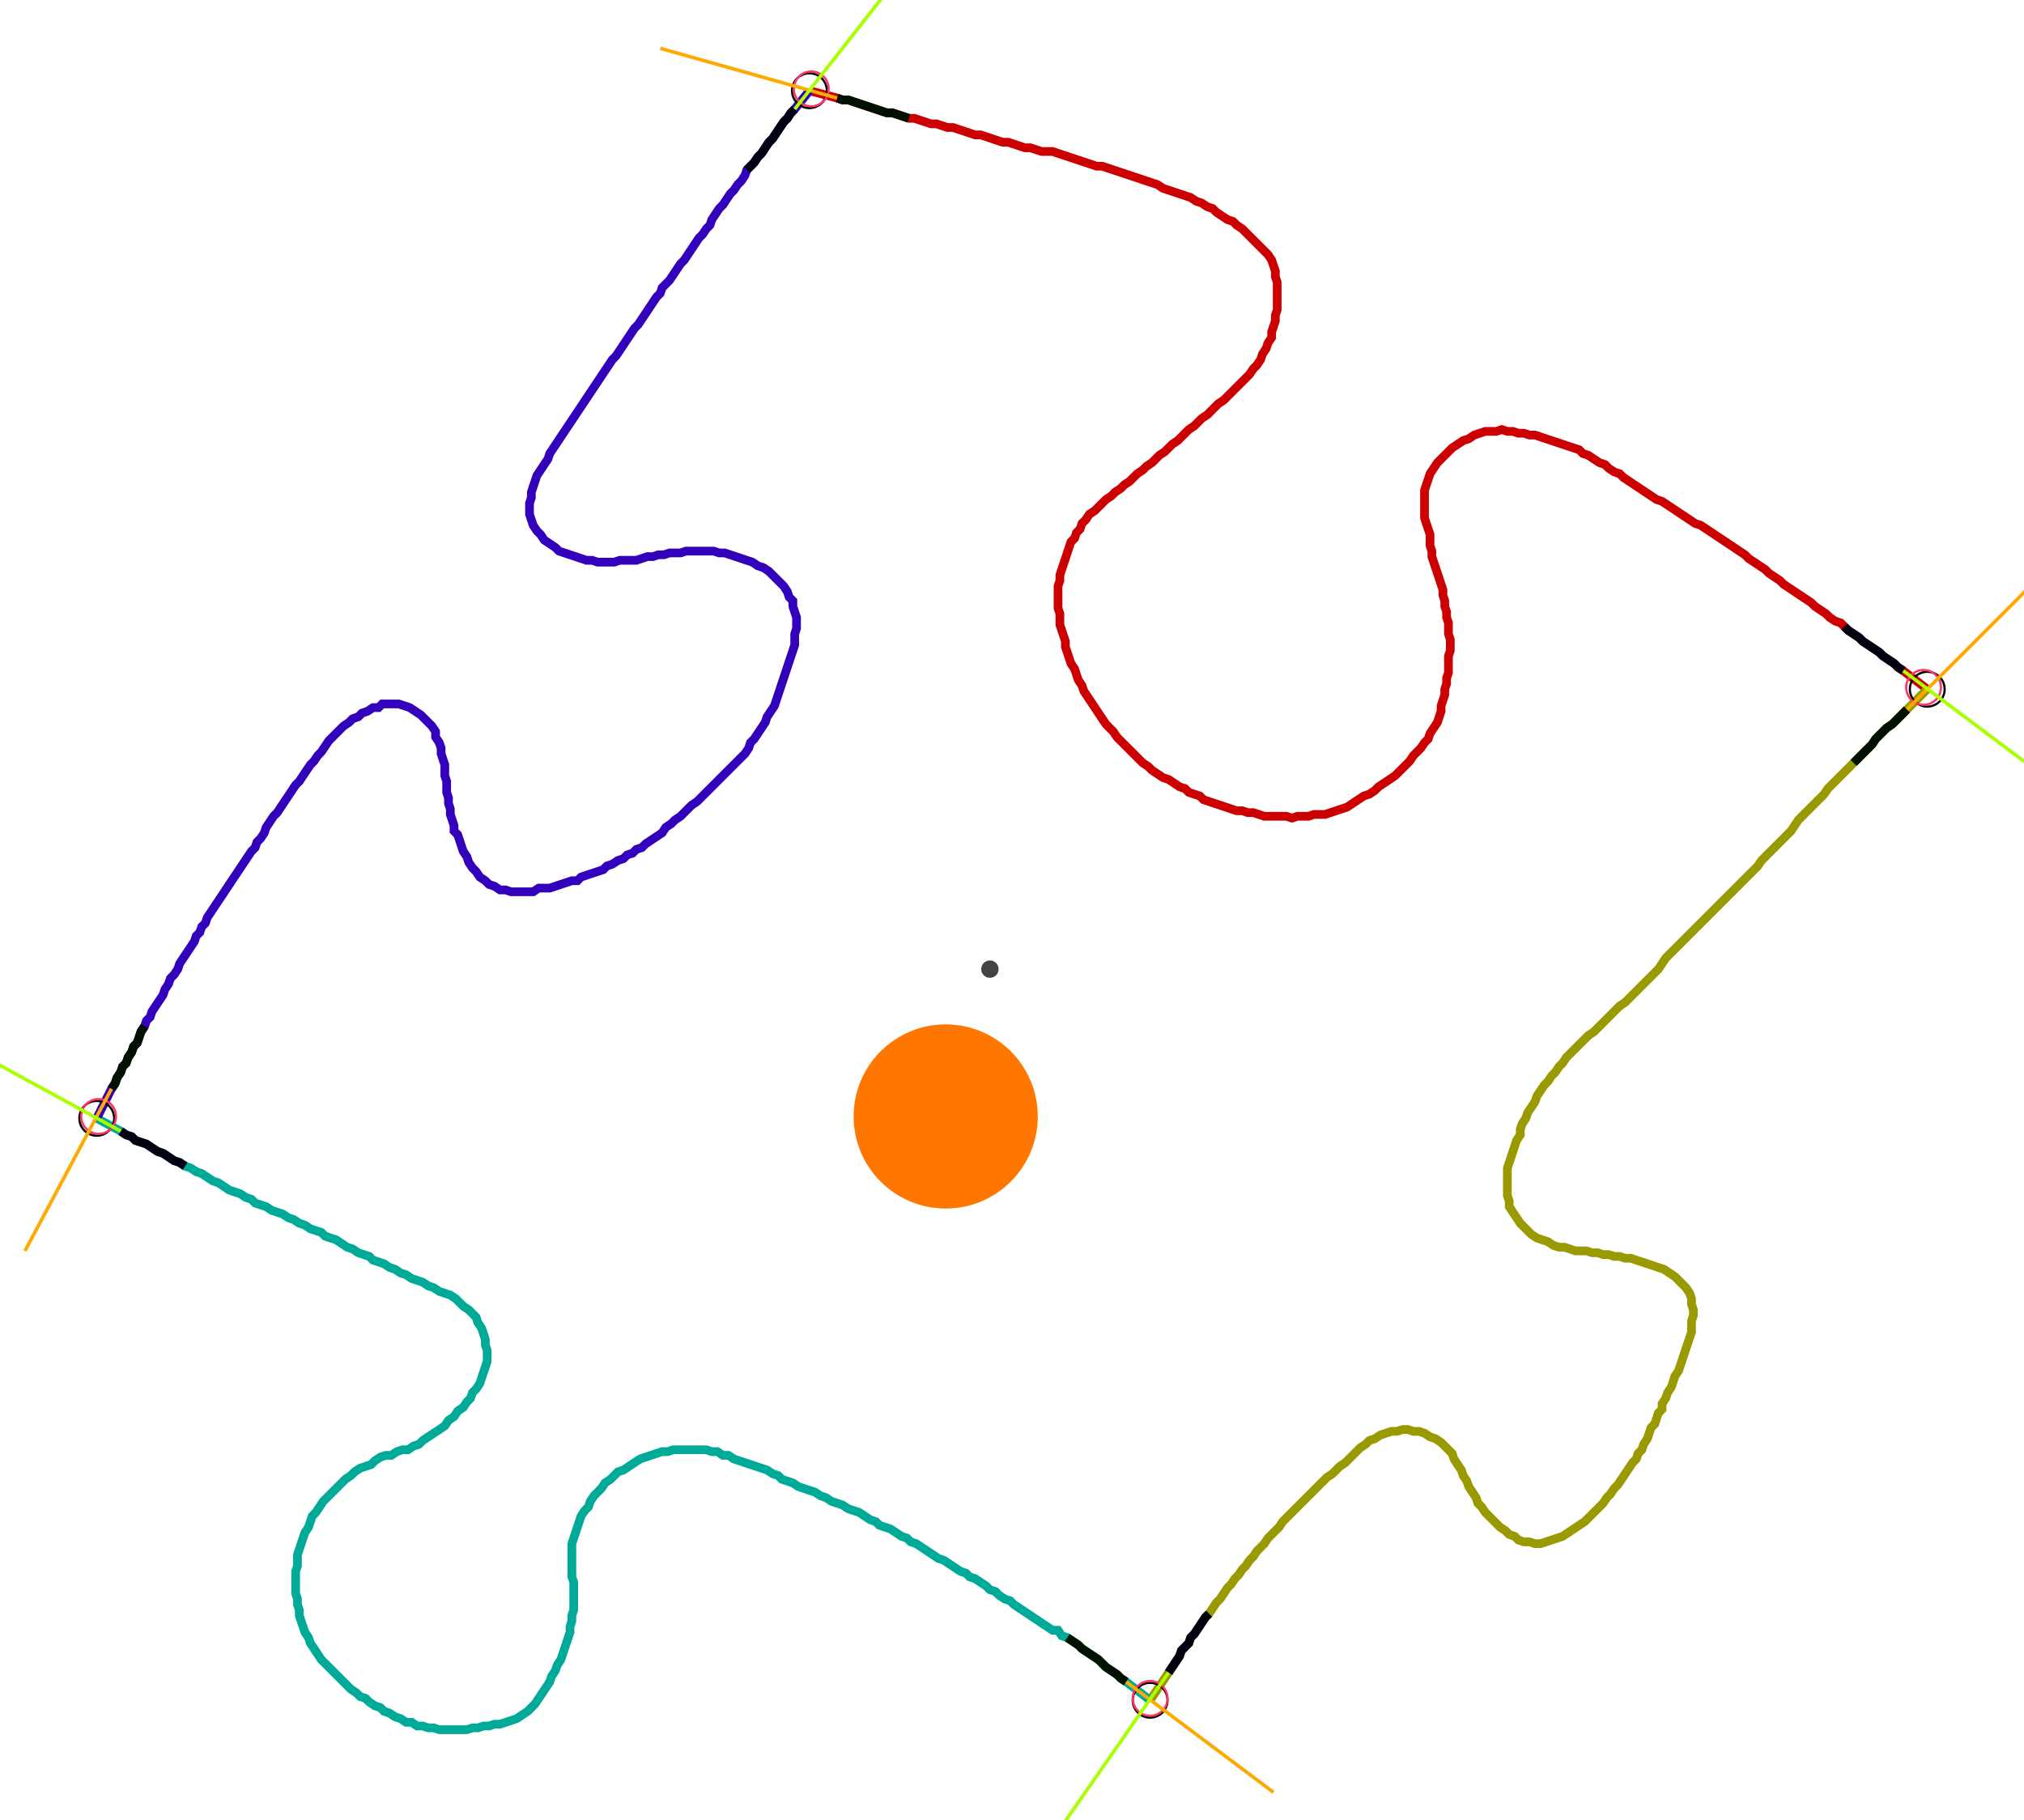 <?xml version="1.0" encoding="UTF-8" standalone="no"?><svg width="631.111" height="567.619" viewBox="-10 -10 230.37 209.206" xmlns="http://www.w3.org/2000/svg" xmlns:xlink="http://www.w3.org/1999/xlink"><polyline points="81.905,0.423 85.079,1.27 85.714,1.481 86.349,1.481 86.984,1.693 87.619,1.905 88.254,2.116 88.889,2.328 89.524,2.54 90.159,2.751 90.794,2.963 91.429,2.963 92.063,3.175 92.698,3.386 93.333,3.598 93.968,3.598 94.603,3.81 95.238,4.021 95.873,4.233 96.508,4.233 97.143,4.444 97.778,4.656 98.413,4.656 99.048,4.868 99.683,5.079 100.317,5.291 100.952,5.503 101.587,5.503 102.222,5.714 102.857,5.926 103.492,6.138 104.127,6.349 104.762,6.349 105.397,6.561 106.032,6.772 106.667,6.984 107.302,6.984 107.937,7.196 108.571,7.407 109.206,7.407 109.841,7.407 110.476,7.619 111.111,7.831 111.746,8.042 112.381,8.254 113.016,8.466 113.651,8.677 114.286,8.889 114.921,9.101 115.556,9.101 116.19,9.312 116.825,9.524 117.46,9.735 118.095,9.947 118.73,10.159 119.365,10.37 120,10.582 120.635,10.794 121.27,11.005 121.905,11.217 122.54,11.64 123.175,11.852 123.81,12.063 124.444,12.275 125.079,12.487 125.714,12.698 126.349,13.122 126.984,13.333 127.619,13.757 128.254,13.968 128.677,14.392 129.312,14.815 129.947,15.238 130.582,15.45 131.005,15.873 131.64,16.296 132.063,16.72 132.487,17.143 132.91,17.566 133.333,17.989 133.757,18.413 134.18,18.836 134.603,19.259 135.026,19.894 135.238,20.529 135.45,21.164 135.45,21.799 135.661,22.434 135.661,23.069 135.661,23.704 135.661,24.339 135.661,24.974 135.661,25.608 135.45,26.243 135.45,26.878 135.238,27.513 135.026,28.148 135.026,28.783 134.603,29.418 134.392,30.053 133.968,30.688 133.757,31.323 133.333,31.958 132.91,32.381 132.487,33.016 132.063,33.439 131.64,33.862 131.217,34.286 130.794,34.709 130.37,35.132 129.947,35.556 129.524,35.979 128.889,36.402 128.466,36.825 128.042,37.249 127.619,37.672 126.984,38.095 126.561,38.519 126.138,38.942 125.503,39.365 125.079,39.788 124.656,40.212 124.233,40.635 123.598,41.058 123.175,41.481 122.751,41.905 122.116,42.328 121.693,42.751 121.27,43.175 120.635,43.598 120.212,44.021 119.577,44.444 119.153,44.868 118.73,45.291 118.095,45.714 117.672,46.138 117.037,46.561 116.614,46.984 115.979,47.407 115.556,47.831 115.132,48.254 114.709,48.677 114.074,49.101 113.651,49.735 113.228,50.159 113.016,50.794 112.593,51.217 112.381,51.852 111.958,52.275 111.746,52.91 111.534,53.545 111.323,54.18 111.111,54.815 110.899,55.45 110.688,56.085 110.688,56.72 110.476,57.354 110.476,57.989 110.476,58.624 110.476,59.259 110.476,59.894 110.688,60.529 110.688,61.164 110.688,61.799 110.899,62.434 111.111,63.069 111.323,63.704 111.323,64.339 111.534,64.974 111.746,65.608 111.958,66.243 112.381,66.878 112.593,67.513 112.804,68.148 113.228,68.783 113.439,69.418 113.862,70.053 114.286,70.688 114.709,71.323 115.132,71.958 115.556,72.593 115.979,73.228 116.402,73.651 116.825,74.074 117.249,74.709 117.672,75.132 118.095,75.556 118.519,75.979 118.942,76.402 119.365,76.825 119.788,77.249 120.212,77.672 120.847,78.095 121.27,78.519 121.905,78.942 122.54,79.365 123.175,79.577 123.81,80.0 124.444,80.423 125.079,80.635 125.503,81.058 126.138,81.27 126.772,81.481 127.196,81.905 127.831,82.116 128.466,82.328 129.101,82.54 129.735,82.751 130.37,82.963 131.005,83.175 131.64,83.175 132.275,83.386 132.91,83.386 133.545,83.598 134.18,83.81 134.815,83.81 135.45,83.81 136.085,83.81 136.72,83.81 137.354,84.021 137.989,83.81 138.624,83.81 139.259,83.81 139.894,83.598 140.529,83.598 141.164,83.598 141.799,83.386 142.434,83.175 143.069,82.963 143.704,82.751 144.339,82.328 144.974,81.905 145.608,81.481 146.243,81.27 146.878,80.847 147.302,80.423 147.937,80.0 148.571,79.577 149.206,79.153 149.63,78.73 150.053,78.307 150.476,77.884 150.899,77.46 151.323,76.825 151.746,76.402 152.169,75.979 152.593,75.344 153.016,74.921 153.228,74.286 153.651,73.651 154.074,73.016 154.286,72.381 154.497,71.746 154.497,71.111 154.709,70.476 154.921,69.841 154.921,69.206 155.132,68.571 155.132,67.937 155.344,67.302 155.344,66.667 155.344,66.032 155.344,65.397 155.556,64.762 155.556,64.127 155.556,63.492 155.344,62.857 155.344,62.222 155.344,61.587 155.132,60.952 155.132,60.317 154.921,59.683 154.921,59.048 154.709,58.413 154.709,57.778 154.497,57.143 154.286,56.508 154.074,55.873 153.862,55.238 153.651,54.603 153.439,53.968 153.439,53.333 153.228,52.698 153.228,52.063 153.228,51.429 153.016,50.794 152.804,50.159 152.593,49.524 152.593,48.889 152.593,48.254 152.593,47.619 152.593,46.984 152.593,46.349 152.804,45.714 153.016,45.079 153.228,44.444 153.651,43.81 154.074,43.175 154.497,42.751 154.921,42.328 155.344,41.905 155.767,41.481 156.402,41.058 157.037,40.635 157.672,40.423 158.307,40.0 158.942,39.788 159.577,39.577 160.212,39.577 160.847,39.577 161.481,39.365 162.116,39.577 162.751,39.577 163.386,39.788 164.021,39.788 164.656,40.0 165.291,40.0 165.926,40.212 166.561,40.423 167.196,40.635 167.831,40.847 168.466,41.058 169.101,41.27 169.735,41.481 170.37,41.693 170.794,42.116 171.429,42.328 172.063,42.751 172.698,43.175 173.333,43.386 173.757,43.81 174.392,44.233 175.026,44.444 175.45,44.868 176.085,45.291 176.72,45.714 177.354,46.138 177.989,46.561 178.624,46.984 179.259,47.407 179.894,47.619 180.529,48.042 181.164,48.466 181.799,48.889 182.434,49.312 183.069,49.735 183.704,50.159 184.339,50.37 184.974,50.794 185.608,51.217 186.243,51.64 186.878,52.063 187.513,52.487 188.148,52.91 188.783,53.333 189.418,53.757 189.841,54.18 190.476,54.603 191.111,55.026 191.746,55.45 192.169,55.873 192.804,56.296 193.439,56.72 193.862,57.143 194.497,57.566 195.132,57.989 195.767,58.413 196.402,58.836 197.037,59.259 197.46,59.683 198.095,60.106 198.73,60.529 199.153,60.952 199.788,61.376 200.423,61.587 200.847,62.011 201.27,62.434 201.905,62.857 202.54,63.28 202.963,63.704 203.598,64.127 204.233,64.55 204.868,64.974 205.291,65.397 205.926,65.82 206.561,66.243 206.984,66.667 207.619,67.09 210.37,69.206" style="fill:none; stroke:#cc0000; stroke-width:1.0"  /><polyline points="210.37,69.206 208.042,71.534 207.619,71.958 207.196,72.381 206.772,72.804 206.349,73.228 205.714,73.651 205.291,74.074 204.868,74.497 204.444,74.921 204.021,75.556 203.598,75.979 203.175,76.402 202.751,76.825 202.328,77.249 201.905,77.672 201.481,78.095 201.058,78.519 200.635,78.942 200.212,79.365 199.788,79.788 199.365,80.212 198.942,80.635 198.519,81.27 198.095,81.693 197.672,82.116 197.249,82.54 196.825,82.963 196.402,83.386 195.979,83.81 195.556,84.233 195.132,84.868 194.709,85.503 194.286,85.926 193.862,86.349 193.439,86.772 193.016,87.196 192.593,87.619 192.169,88.042 191.746,88.466 191.323,88.889 190.899,89.524 190.476,89.947 190.053,90.37 189.63,90.794 189.206,91.217 188.783,91.64 188.36,92.063 187.937,92.487 187.513,92.91 187.09,93.333 186.667,93.757 186.243,94.18 185.82,94.603 185.397,95.026 184.974,95.45 184.55,95.873 184.127,96.296 183.704,96.72 183.28,97.143 182.857,97.566 182.434,97.989 182.011,98.413 181.587,98.836 181.164,99.259 180.741,99.683 180.317,100.106 179.894,100.741 179.471,101.376 179.048,101.799 178.624,102.222 178.201,102.646 177.778,103.069 177.354,103.492 176.931,103.915 176.508,104.339 176.085,104.762 175.661,105.185 175.026,105.608 174.603,106.032 174.18,106.455 173.757,106.878 173.333,107.302 172.91,107.725 172.487,108.148 172.063,108.571 171.429,108.995 171.005,109.418 170.582,109.841 170.159,110.265 169.735,110.688 169.312,111.111 168.889,111.534 168.466,112.169 168.042,112.593 167.619,113.228 167.196,113.651 166.772,114.286 166.349,114.709 165.926,115.344 165.503,115.979 165.291,116.614 164.868,117.249 164.444,117.884 164.233,118.519 163.81,119.153 163.598,119.788 163.598,120.423 163.175,121.058 162.963,121.693 162.751,122.328 162.54,122.963 162.328,123.598 162.116,124.233 162.116,124.868 162.116,125.503 162.116,126.138 162.116,126.772 162.116,127.407 162.328,128.042 162.328,128.677 162.751,129.312 163.175,129.947 163.598,130.582 164.021,131.005 164.444,131.429 164.868,131.852 165.503,132.275 166.138,132.487 166.772,132.698 167.407,133.122 168.042,133.333 168.677,133.333 169.312,133.545 169.947,133.757 170.582,133.757 171.217,133.757 171.852,133.968 172.487,133.968 173.122,134.18 173.757,134.18 174.392,134.392 175.026,134.392 175.661,134.603 176.296,134.603 176.931,134.815 177.566,135.026 178.201,135.238 178.836,135.45 179.471,135.661 180.106,135.873 180.741,136.296 181.376,136.72 181.799,137.143 182.222,137.566 182.646,137.989 183.069,138.624 183.28,139.259 183.28,139.894 183.492,140.529 183.492,141.164 183.28,141.799 183.28,142.434 183.28,143.069 183.069,143.704 182.857,144.339 182.646,144.974 182.434,145.608 182.222,146.243 182.011,146.878 181.799,147.513 181.376,148.148 181.164,148.783 180.952,149.418 180.529,150.053 180.317,150.688 179.894,151.323 179.894,151.958 179.471,152.381 179.259,153.016 179.048,153.651 178.624,154.074 178.413,154.709 178.201,155.344 177.778,155.979 177.566,156.614 177.143,157.037 176.931,157.672 176.508,158.095 176.085,158.73 175.661,159.365 175.238,160.0 174.815,160.635 174.392,161.058 173.968,161.693 173.545,162.116 173.122,162.751 172.698,163.175 172.275,163.598 171.852,164.021 171.429,164.444 171.005,164.868 170.37,165.291 169.735,165.714 169.101,166.138 168.466,166.561 167.831,166.772 167.196,166.984 166.561,167.196 165.926,167.407 165.291,167.407 164.656,167.196 164.021,167.196 163.386,166.984 162.963,166.561 162.328,166.349 161.905,165.926 161.27,165.503 160.847,165.079 160.423,164.656 160.0,164.233 159.577,163.81 159.153,163.175 158.73,162.751 158.519,162.116 158.095,161.481 157.672,160.847 157.46,160.212 157.037,159.577 156.825,158.942 156.402,158.307 155.979,157.672 155.767,157.037 155.344,156.614 154.921,156.19 154.497,155.767 153.862,155.344 153.228,155.132 152.593,154.709 151.958,154.497 151.323,154.497 150.688,154.286 150.053,154.286 149.418,154.497 148.783,154.497 148.148,154.709 147.513,154.921 146.878,155.344 146.243,155.556 145.82,155.979 145.185,156.402 144.762,156.825 144.339,157.249 143.915,157.672 143.492,158.095 142.857,158.519 142.434,158.942 142.011,159.365 141.376,159.788 140.952,160.212 140.529,160.635 140.106,161.058 139.683,161.481 139.259,161.905 138.836,162.328 138.413,162.751 137.989,163.175 137.566,163.598 137.143,164.021 136.72,164.444 136.296,164.868 135.873,165.503 135.45,165.926 135.026,166.349 134.603,166.772 134.18,167.407 133.757,167.831 133.333,168.254 132.91,168.889 132.487,169.312 132.063,169.947 131.64,170.37 131.217,171.005 130.794,171.429 130.37,172.063 129.947,172.487 129.524,173.122 129.101,173.757 128.677,174.18 128.254,174.815 127.831,175.45 127.407,175.873 126.984,176.508 126.561,177.143 126.138,177.778 125.714,178.201 125.503,178.836 125.079,179.259 124.656,179.683 124.444,180.317 124.021,180.952 123.598,181.587 123.175,182.222 121.058,185.397" style="fill:none; stroke:#999900; stroke-width:1.0"  /><polyline points="121.058,185.397 118.307,183.28 117.672,182.857 117.249,182.434 116.614,182.011 115.979,181.587 115.556,181.164 115.132,180.741 114.497,180.317 113.862,179.894 113.228,179.471 112.804,179.048 112.169,178.624 111.534,178.201 110.899,177.989 110.476,177.354 109.841,177.354 109.206,176.931 108.571,176.508 107.937,176.085 107.302,175.661 106.667,175.238 106.032,174.815 105.397,174.392 104.974,173.968 104.339,173.757 103.704,173.333 103.28,172.91 102.646,172.698 102.222,172.275 101.587,171.852 100.952,171.429 100.317,171.217 99.894,170.794 99.259,170.582 98.624,170.159 97.989,169.735 97.354,169.312 96.72,169.101 96.085,168.677 95.45,168.254 94.815,167.831 94.18,167.407 93.545,167.196 93.122,166.772 92.487,166.561 91.852,166.138 91.217,165.714 90.582,165.503 89.947,165.291 89.524,164.868 88.889,164.656 88.254,164.233 87.619,163.81 86.984,163.598 86.349,163.386 85.714,162.963 85.079,162.751 84.444,162.54 83.81,162.116 83.175,161.905 82.54,161.481 81.905,161.27 81.27,161.058 80.635,160.847 80.0,160.423 79.365,160.212 78.73,160.0 78.307,159.577 77.672,159.365 77.037,158.942 76.402,158.73 75.767,158.519 75.132,158.307 74.497,158.095 73.862,157.884 73.228,157.672 72.593,157.249 71.958,157.249 71.323,156.825 70.688,156.825 70.053,156.614 69.418,156.614 68.783,156.614 68.148,156.614 67.513,156.614 66.878,156.614 66.243,156.614 65.608,156.825 64.974,156.825 64.339,157.037 63.704,157.249 63.069,157.46 62.434,157.672 61.799,158.095 61.164,158.519 60.529,158.942 59.894,159.153 59.471,159.577 59.048,160.0 58.413,160.423 57.989,161.058 57.566,161.481 57.143,161.905 56.72,162.54 56.508,163.175 56.085,163.598 55.661,164.233 55.45,164.868 55.238,165.503 55.026,166.138 54.815,166.772 54.603,167.407 54.603,168.042 54.603,168.677 54.603,169.312 54.603,169.947 54.603,170.582 54.603,171.217 54.815,171.852 54.815,172.487 54.815,173.122 54.815,173.757 54.815,174.392 54.815,175.026 54.603,175.661 54.603,176.296 54.392,176.931 54.392,177.566 54.18,178.201 53.968,178.836 53.757,179.471 53.545,180.106 53.333,180.741 52.91,181.376 52.698,182.011 52.275,182.646 52.063,183.28 51.64,183.915 51.217,184.55 50.794,185.185 50.37,185.82 49.947,186.243 49.524,186.667 48.889,187.09 48.254,187.513 47.619,187.725 46.984,187.937 46.349,188.148 45.714,188.148 45.079,188.36 44.444,188.36 43.81,188.571 43.175,188.571 42.54,188.783 41.905,188.783 41.27,188.783 40.635,188.783 40.0,188.783 39.365,188.783 38.73,188.571 38.095,188.571 37.46,188.36 36.825,188.36 36.19,187.937 35.556,187.937 34.921,187.513 34.286,187.302 33.651,186.878 33.016,186.667 32.593,186.243 31.958,186.032 31.323,185.608 30.899,185.185 30.265,184.974 29.841,184.55 29.206,184.127 28.783,183.704 28.36,183.28 27.937,182.857 27.513,182.434 27.09,182.011 26.667,181.587 26.243,181.164 25.82,180.741 25.397,180.106 24.974,179.471 24.55,178.836 24.339,178.201 23.915,177.566 23.704,176.931 23.492,176.296 23.28,175.661 23.28,175.026 23.069,174.392 23.069,173.757 22.857,173.122 22.857,172.487 22.857,171.852 22.857,171.217 22.857,170.582 23.069,169.947 23.069,169.312 23.069,168.677 23.28,168.042 23.492,167.407 23.704,166.772 23.915,166.138 24.339,165.503 24.55,164.868 24.762,164.233 25.185,163.81 25.608,163.175 26.032,162.54 26.455,162.116 26.878,161.693 27.302,161.27 27.725,160.847 28.148,160.423 28.571,160.0 29.206,159.577 29.63,159.153 30.265,158.73 30.899,158.519 31.534,158.307 31.958,157.884 32.593,157.46 33.228,157.249 33.862,157.249 34.497,156.825 35.132,156.614 35.767,156.614 36.402,156.19 37.037,155.979 37.46,155.556 38.095,155.132 38.73,154.709 39.365,154.286 40.0,153.862 40.423,153.228 41.058,152.804 41.481,152.169 42.116,151.746 42.54,151.111 42.963,150.688 43.175,150.053 43.598,149.63 44.021,148.995 44.233,148.36 44.444,147.725 44.656,147.09 44.868,146.455 44.868,145.82 44.868,145.185 44.656,144.55 44.656,143.915 44.444,143.28 44.233,142.646 43.81,142.011 43.598,141.376 43.175,140.952 42.751,140.529 42.116,140.106 41.693,139.683 41.27,139.259 40.635,138.836 40.0,138.624 39.365,138.413 38.73,137.989 38.095,137.778 37.46,137.354 36.825,137.143 36.19,136.931 35.556,136.508 34.921,136.296 34.286,135.873 33.651,135.661 33.016,135.238 32.381,135.026 31.746,134.815 31.323,134.392 30.688,134.18 30.053,133.968 29.418,133.545 28.783,133.333 28.148,132.91 27.513,132.487 26.878,132.275 26.243,132.063 25.82,131.64 25.185,131.429 24.55,131.217 23.915,130.794 23.28,130.582 22.646,130.159 22.011,129.947 21.376,129.524 20.741,129.312 20.106,129.101 19.471,128.677 18.836,128.466 18.201,128.254 17.778,127.831 17.143,127.619 16.508,127.196 15.873,126.984 15.238,126.772 14.603,126.349 13.968,125.926 13.333,125.714 12.698,125.291 12.063,124.868 11.429,124.656 10.794,124.233 10.159,124.021 9.524,123.598 8.889,123.386 8.254,122.963 7.619,122.54 6.984,122.328 6.349,121.905 5.714,121.481 5.079,121.27 4.444,121.058 4.021,120.635 3.386,120.423 2.751,120 0.0,118.519" style="fill:none; stroke:#00aa99; stroke-width:1.0"  /><polyline points="0.0,118.519 1.693,115.132 2.116,114.497 2.328,113.862 2.751,113.228 2.963,112.593 3.386,112.169 3.598,111.534 4.021,110.899 4.233,110.265 4.656,109.841 4.868,109.206 5.079,108.571 5.503,107.937 5.714,107.302 6.138,106.878 6.349,106.243 6.772,105.608 7.196,104.974 7.619,104.339 7.831,103.704 8.254,103.069 8.466,102.434 8.889,102.011 9.312,101.376 9.524,100.741 9.947,100.106 10.37,99.471 10.794,98.836 11.217,98.201 11.429,97.566 11.852,97.143 12.063,96.508 12.487,96.085 12.698,95.45 13.122,94.815 13.545,94.18 13.968,93.545 14.392,92.91 14.815,92.275 15.238,91.64 15.661,91.005 16.085,90.37 16.508,89.735 16.931,89.101 17.354,88.466 17.778,87.831 18.201,87.407 18.413,86.772 18.836,86.349 19.259,85.714 19.471,85.079 19.894,84.444 20.317,83.81 20.741,83.386 21.164,82.751 21.587,82.116 22.011,81.481 22.434,80.847 22.857,80.212 23.28,79.788 23.704,79.153 24.127,78.519 24.55,77.884 24.974,77.46 25.397,76.825 25.82,76.402 26.243,75.767 26.667,75.132 27.09,74.709 27.513,74.286 27.937,73.862 28.36,73.439 28.995,73.016 29.418,72.593 30.053,72.381 30.476,71.958 31.111,71.746 31.746,71.323 32.381,71.323 32.804,70.899 33.439,70.899 34.074,70.899 34.709,70.899 35.344,71.111 35.979,71.323 36.614,71.746 37.249,72.169 37.672,72.593 38.095,73.016 38.519,73.439 38.942,74.074 38.942,74.709 39.365,75.344 39.577,75.979 39.577,76.614 39.788,77.249 40.0,77.884 40.0,78.519 40.0,79.153 40.212,79.788 40.212,80.423 40.212,81.058 40.423,81.693 40.423,82.328 40.635,82.963 40.635,83.598 40.847,84.233 41.058,84.868 41.058,85.503 41.481,85.926 41.693,86.561 41.905,87.196 42.116,87.831 42.54,88.466 42.751,89.101 43.175,89.735 43.598,90.159 44.021,90.794 44.656,91.217 45.079,91.64 45.714,91.852 46.349,92.275 46.984,92.275 47.619,92.487 48.254,92.487 48.889,92.487 49.524,92.487 50.159,92.487 50.794,92.063 51.429,92.063 52.063,92.063 52.698,91.852 53.333,91.64 53.968,91.429 54.603,91.217 55.238,91.217 55.661,90.794 56.296,90.582 56.931,90.37 57.566,90.159 58.201,89.947 58.624,89.524 59.259,89.312 59.894,88.889 60.529,88.677 60.952,88.254 61.587,88.042 62.011,87.619 62.646,87.407 63.069,86.984 63.704,86.561 64.339,86.138 64.974,85.714 65.397,85.079 66.032,84.656 66.455,84.233 67.09,83.81 67.513,83.386 67.937,82.963 68.36,82.54 68.995,82.116 69.418,81.693 69.841,81.27 70.265,80.847 70.688,80.423 71.111,80.0 71.534,79.577 71.958,79.153 72.381,78.73 72.804,78.307 73.228,77.884 73.651,77.46 74.074,77.037 74.497,76.614 74.921,75.979 75.132,75.344 75.556,74.921 75.979,74.286 76.402,73.651 76.825,73.016 77.037,72.381 77.46,71.746 77.884,71.111 78.095,70.476 78.307,69.841 78.519,69.206 78.73,68.571 78.942,67.937 79.153,67.302 79.365,66.667 79.577,66.032 79.788,65.397 80.0,64.762 80.212,64.127 80.212,63.492 80.212,62.857 80.423,62.222 80.423,61.587 80.423,60.952 80.212,60.317 80.0,59.683 80.0,59.048 79.577,58.624 79.365,57.989 78.942,57.354 78.519,56.931 78.095,56.508 77.672,56.085 77.249,55.661 76.614,55.238 75.979,55.026 75.344,54.603 74.709,54.392 74.074,54.18 73.439,53.968 72.804,53.757 72.169,53.545 71.534,53.545 70.899,53.333 70.265,53.333 69.63,53.333 68.995,53.333 68.36,53.333 67.725,53.333 67.09,53.545 66.455,53.545 65.82,53.545 65.185,53.757 64.55,53.757 63.915,53.968 63.28,53.968 62.646,54.18 62.011,54.392 61.376,54.392 60.741,54.392 60.106,54.392 59.471,54.603 58.836,54.603 58.201,54.603 57.566,54.603 56.931,54.392 56.296,54.392 55.661,54.18 55.026,53.968 54.392,53.757 53.757,53.545 53.122,53.333 52.698,52.91 52.063,52.487 51.429,52.063 51.005,51.429 50.582,51.005 50.159,50.37 49.947,49.735 49.735,49.101 49.735,48.466 49.735,47.831 49.947,47.196 49.947,46.561 50.159,45.926 50.37,45.291 50.582,44.656 51.005,44.021 51.429,43.386 51.852,42.751 52.063,42.116 52.487,41.481 52.91,40.847 53.333,40.212 53.757,39.577 54.18,38.942 54.603,38.307 55.026,37.672 55.45,37.037 55.873,36.402 56.296,35.767 56.72,35.132 57.143,34.497 57.566,33.862 57.989,33.228 58.413,32.593 58.836,31.958 59.259,31.323 59.683,30.899 60.106,30.265 60.529,29.63 60.952,28.995 61.376,28.36 61.799,27.725 62.222,27.302 62.646,26.667 63.069,26.032 63.492,25.397 63.915,24.762 64.339,24.127 64.762,23.704 64.974,23.069 65.397,22.646 65.82,22.222 66.243,21.587 66.667,20.952 67.09,20.317 67.513,19.894 67.937,19.259 68.36,18.624 68.783,17.989 69.206,17.354 69.63,16.931 70.053,16.296 70.476,15.873 70.688,15.238 71.111,14.603 71.534,13.968 71.958,13.545 72.381,12.91 72.804,12.275 73.228,11.852 73.651,11.217 74.074,10.794 74.497,10.159 74.709,9.524 75.132,9.101 75.556,8.677 75.979,8.042 76.402,7.619 76.825,6.984 77.249,6.349 77.672,5.926 78.095,5.291 78.519,4.656 78.942,4.021 79.365,3.598 79.788,2.963 80.212,2.54 81.905,0.423" style="fill:none; stroke:#3300bb; stroke-width:1.0"  /><circle cx="81.905" cy="0.423" r="2.0" style="fill:none; stroke:#000000aa; stroke-width:0.25" /><circle cx="210.37" cy="69.206" r="2.0" style="fill:none; stroke:#000000aa; stroke-width:0.25" /><circle cx="121.058" cy="185.397" r="2.0" style="fill:none; stroke:#000000aa; stroke-width:0.25" /><circle cx="0.0" cy="118.519" r="2.0" style="fill:none; stroke:#000000aa; stroke-width:0.25" /><circle cx="82.116" cy="0.212" r="2.0" style="fill:none; stroke:#ff3366aa; stroke-width:0.25" /><circle cx="209.947" cy="68.995" r="2.0" style="fill:none; stroke:#ff3366aa; stroke-width:0.25" /><circle cx="121.058" cy="185.185" r="2.0" style="fill:none; stroke:#ff3366aa; stroke-width:0.25" /><circle cx="0.212" cy="118.307" r="2.0" style="fill:none; stroke:#ff3366aa; stroke-width:0.25" /><polyline points="93.333,3.598 92.698,3.386 92.063,3.175 91.429,2.963 90.794,2.963 90.159,2.751 89.524,2.54 88.889,2.328 88.254,2.116 87.619,1.905 86.984,1.693 86.349,1.481 85.714,1.481 85.079,1.27" style="fill:none; stroke:#001100; stroke-width:1.0" /><polyline points="74.709,9.524 75.132,9.101 75.556,8.677 75.979,8.042 76.402,7.619 76.825,6.984 77.249,6.349 77.672,5.926 78.095,5.291 78.519,4.656 78.942,4.021 79.365,3.598 79.788,2.963 80.212,2.54" style="fill:none; stroke:#000011; stroke-width:1.0" /><polyline points="201.905,77.672 202.328,77.249 202.751,76.825 203.175,76.402 203.598,75.979 204.021,75.556 204.444,74.921 204.868,74.497 205.291,74.074 205.714,73.651 206.349,73.228 206.772,72.804 207.196,72.381 207.619,71.958 208.042,71.534" style="fill:none; stroke:#001100; stroke-width:1.0" /><polyline points="200.847,62.011 201.27,62.434 201.905,62.857 202.54,63.28 202.963,63.704 203.598,64.127 204.233,64.55 204.868,64.974 205.291,65.397 205.926,65.82 206.561,66.243 206.984,66.667 207.619,67.09" style="fill:none; stroke:#000011; stroke-width:1.0" /><polyline points="111.534,178.201 112.169,178.624 112.804,179.048 113.228,179.471 113.862,179.894 114.497,180.317 115.132,180.741 115.556,181.164 115.979,181.587 116.614,182.011 117.249,182.434 117.672,182.857 118.307,183.28" style="fill:none; stroke:#001100; stroke-width:1.0" /><polyline points="127.831,175.45 127.407,175.873 126.984,176.508 126.561,177.143 126.138,177.778 125.714,178.201 125.503,178.836 125.079,179.259 124.656,179.683 124.444,180.317 124.021,180.952 123.598,181.587 123.175,182.222" style="fill:none; stroke:#000011; stroke-width:1.0" /><polyline points="5.503,107.937 5.079,108.571 4.868,109.206 4.656,109.841 4.233,110.265 4.021,110.899 3.598,111.534 3.386,112.169 2.963,112.593 2.751,113.228 2.328,113.862 2.116,114.497 1.693,115.132" style="fill:none; stroke:#001100; stroke-width:1.0" /><polyline points="10.159,124.021 9.524,123.598 8.889,123.386 8.254,122.963 7.619,122.54 6.984,122.328 6.349,121.905 5.714,121.481 5.079,121.27 4.444,121.058 4.021,120.635 3.386,120.423 2.751,120" style="fill:none; stroke:#000011; stroke-width:1.0" /><polyline points="85.079,1.27 64.762,-4.444" style="fill:none; stroke:#ffaa00; stroke-width:0.4" /><polyline points="80.212,2.54 93.333,-14.18" style="fill:none; stroke:#aaff00; stroke-width:0.4" /><polyline points="208.042,71.534 223.069,56.508" style="fill:none; stroke:#ffaa00; stroke-width:0.4" /><polyline points="207.619,67.09 224.55,79.788" style="fill:none; stroke:#aaff00; stroke-width:0.4" /><polyline points="118.307,183.28 135.238,195.979" style="fill:none; stroke:#ffaa00; stroke-width:0.4" /><polyline points="123.175,182.222 111.111,199.577" style="fill:none; stroke:#aaff00; stroke-width:0.4" /><polyline points="1.693,115.132 -8.254,133.757" style="fill:none; stroke:#ffaa00; stroke-width:0.4" /><polyline points="2.751,120 -15.873,109.841" style="fill:none; stroke:#aaff00; stroke-width:0.4" /><circle cx="102.646" cy="101.376" r="1.0" style="fill:#444444; stroke-width:0" /><circle cx="97.566" cy="118.307" r="10.582" style="fill:#ff770022; stroke-width:0" /><circle cx="97.566" cy="118.307" r="1.0" style="fill:#ff7700; stroke-width:0" /></svg>